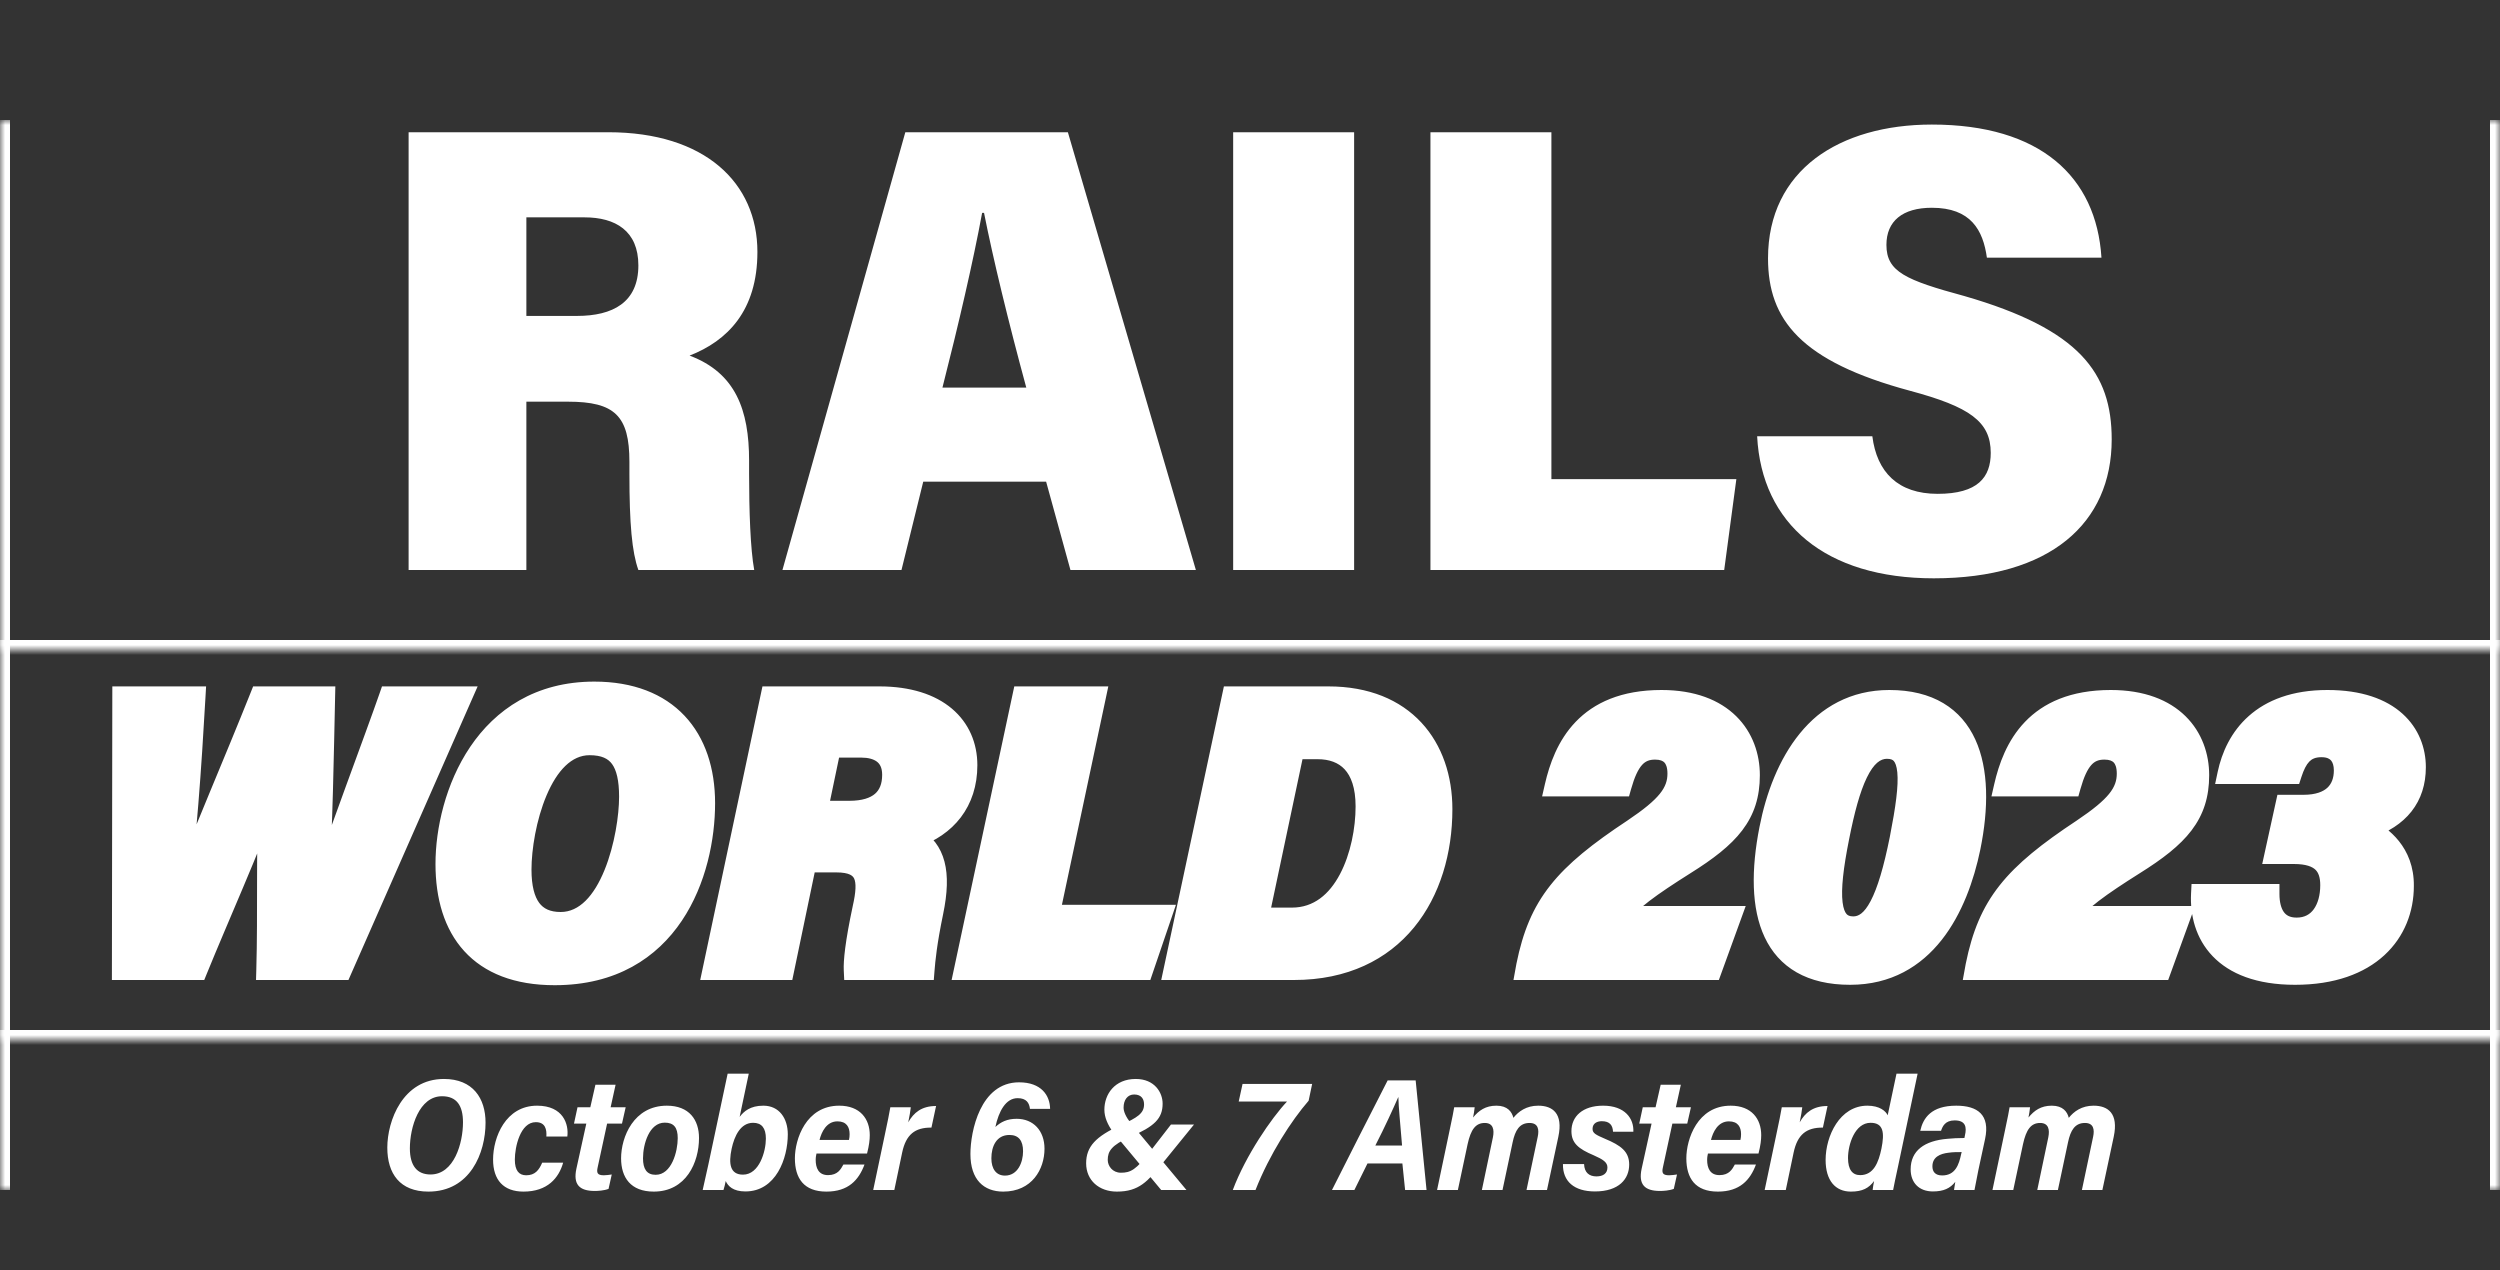 <svg width="250" height="127" viewBox="0 0 250 127" fill="white" xmlns="http://www.w3.org/2000/svg">
          <rect x="0" y="0" width="250" height="127" fill="#333333" stroke="none"/>
          <mask id="path-1-inside-1_2_21" fill="white">
          <path d="M0 12H250V119H0V12Z"/>
          </mask>
          <path d="M249 12V119H251V12H249ZM1 119V12H-1V119H1Z" fill="white" mask="url(#path-1-inside-1_2_21)"/>
          <mask id="path-3-inside-2_2_21" fill="white">
          <path d="M0 0H250V65H0V0Z"/>
          </mask>
          <path d="M250 64H0V66H250V64Z" fill="white" mask="url(#path-3-inside-2_2_21)"/>
          <path d="M56.797 40.168H52.637V57H40.861V13.224H60.829C70.493 13.224 75.741 18.28 75.741 25.192C75.741 31.08 72.733 34.088 68.957 35.56C73.565 37.288 74.909 41 74.909 46.056V47.4C74.909 51.048 75.037 54.888 75.421 57H63.837C63.197 55.208 62.941 52.392 62.941 47.4V46.184C62.941 41.576 61.469 40.168 56.797 40.168ZM52.637 21.736V31.592H57.693C61.277 31.592 63.837 30.248 63.837 26.536C63.837 23.08 61.533 21.736 58.461 21.736H52.637ZM104.612 48.168H92.324L90.148 57H78.244L90.532 13.224H106.788L119.588 57H107.044L104.612 48.168ZM94.244 38.76H102.628C100.836 32.168 99.3 25.832 98.404 21.288H98.212C97.316 26.152 95.844 32.488 94.244 38.76ZM123.316 13.224H135.412V57H123.316V13.224ZM143.044 57V13.224H155.14V47.912H173.636L172.42 57H143.044ZM175.714 43.624H187.234C187.682 47.208 189.794 49.384 193.762 49.384C197.794 49.384 199.074 47.72 199.074 45.288C199.074 42.152 196.962 40.68 191.01 39.08C180.066 36.136 176.802 31.976 176.802 25.832C176.802 17 183.97 12.456 193.186 12.456C204.002 12.456 209.634 17.64 210.146 25.768H198.69C198.306 23.016 197.09 20.776 193.186 20.776C190.242 20.776 188.642 22.12 188.642 24.488C188.642 27.176 190.562 28.008 196.45 29.608C207.97 32.936 211.17 37.288 211.17 43.944C211.17 52.328 205.026 57.832 193.378 57.832C182.562 57.832 176.162 52.392 175.714 43.624Z" fill="white"/>
          <path d="M19.751 97H12.191L12.231 69.64H19.551C19.151 76.76 18.591 84.56 17.911 89.08H18.071C20.271 83.36 23.391 76.16 25.991 69.64H32.511C32.391 74.96 32.271 82.96 31.871 88.8H32.031C33.471 84.4 37.511 73.68 38.911 69.64H46.231L34.191 97H26.631C26.791 91.44 26.591 84.68 26.871 79.84H26.791C25.031 84.76 21.831 91.88 19.751 97ZM59.429 69.16C66.789 69.16 70.509 73.72 70.509 80.32C70.509 87.24 67.109 97.52 55.469 97.52C47.869 97.52 44.549 93 44.549 86.4C44.549 79.64 48.389 69.16 59.429 69.16ZM58.949 74.52C54.109 74.52 52.149 82.72 52.149 86.96C52.149 90.44 53.429 92.2 56.069 92.2C61.109 92.2 62.909 83.52 62.909 79.68C62.909 76.24 61.829 74.52 58.949 74.52ZM83.615 86.24H80.656L78.415 97H71.255L77.055 69.64H87.936C93.816 69.64 96.736 72.64 96.736 76.52C96.736 80.24 94.615 82.68 91.496 83.76C93.496 84.96 94.175 87.16 93.335 91.2C92.695 94.28 92.535 96 92.456 97H85.376C85.335 96.16 85.496 94.36 86.255 90.8C86.895 87.96 86.695 86.24 83.615 86.24ZM83.096 74.76L81.775 81.08H84.936C87.816 81.08 89.216 79.76 89.216 77.48C89.216 75.44 87.736 74.76 86.135 74.76H83.096ZM96.397 97L102.237 69.64H109.597L104.957 91.48H116.197L114.317 97H96.397ZM117.359 97L123.199 69.64H132.839C140.479 69.64 144.239 74.68 144.239 80.92C144.239 89.32 139.559 97 129.399 97H117.359ZM129.439 74.92L125.879 91.76H129.199C134.519 91.76 136.559 85.16 136.559 80.64C136.559 76.56 134.519 74.92 131.759 74.92H129.439ZM171.185 97H152.545L152.625 96.56C153.865 90.44 156.345 87.48 163.305 82.88C166.585 80.68 167.745 79.28 167.745 77.36C167.745 75.72 166.905 74.96 165.505 74.96C163.785 74.96 162.865 76.08 162.145 78.64H155.465C156.345 74.8 158.545 70 166.145 70C172.425 70 174.985 73.72 174.985 77.52C174.985 81.48 172.985 83.68 168.505 86.48C165.145 88.6 162.865 90.2 162.025 91.6H173.145L171.185 97ZM188.931 70C196.971 70 198.691 76.72 197.051 84.76C195.811 90.76 192.531 97.48 185.011 97.48C177.051 97.48 175.291 91.2 176.931 82.88C178.211 76.32 181.851 70 188.931 70ZM188.691 74.88C186.251 74.88 184.971 78.44 183.931 83.72C182.771 89.52 182.851 92.64 185.331 92.64C187.371 92.64 188.731 90.04 189.971 83.84C191.131 77.92 191.251 74.88 188.691 74.88ZM216.118 97H197.478L197.558 96.56C198.798 90.44 201.278 87.48 208.238 82.88C211.518 80.68 212.678 79.28 212.678 77.36C212.678 75.72 211.838 74.96 210.438 74.96C208.718 74.96 207.798 76.08 207.078 78.64H200.398C201.278 74.8 203.478 70 211.078 70C217.358 70 219.918 73.72 219.918 77.52C219.918 81.48 217.918 83.68 213.438 86.48C210.078 88.6 207.798 90.2 206.958 91.6H218.078L216.118 97ZM229.185 77.4H222.745C223.505 73.8 226.105 70 232.745 70C239.185 70 241.585 73.4 241.585 76.72C241.585 79.76 239.905 81.8 236.825 82.84V82.92C238.145 83.56 240.425 85.24 240.385 88.6C240.385 93.24 237.025 97.48 229.505 97.48C222.185 97.48 219.905 93.36 220.105 89.4H226.945C226.945 91.28 227.705 92.76 229.665 92.76C231.905 92.76 233.025 90.84 233.025 88.52C233.025 86.64 232.145 85.4 229.385 85.4H227.465L228.545 80.48H230.345C233.185 80.48 234.385 79 234.385 77.04C234.385 75.8 233.785 74.72 232.145 74.72C230.425 74.72 229.705 75.8 229.185 77.4Z" fill="white"/>
          <path d="M19.751 97V98H20.424L20.678 97.376L19.751 97ZM12.191 97L11.191 96.999L11.19 98H12.191V97ZM12.231 69.64V68.64H11.233L11.231 69.638L12.231 69.64ZM19.551 69.64L20.549 69.696L20.609 68.64H19.551V69.64ZM17.911 89.08L16.922 88.931L16.749 90.08H17.911V89.08ZM18.071 89.08V90.08H18.758L19.004 89.439L18.071 89.08ZM25.991 69.64V68.64H25.313L25.062 69.27L25.991 69.64ZM32.511 69.64L33.511 69.662L33.534 68.64H32.511V69.64ZM31.871 88.8L30.873 88.732L30.8 89.8H31.871V88.8ZM32.031 88.8V89.8H32.756L32.981 89.111L32.031 88.8ZM38.911 69.64V68.64H38.199L37.966 69.313L38.911 69.64ZM46.231 69.64L47.146 70.043L47.764 68.64H46.231V69.64ZM34.191 97V98H34.844L35.106 97.403L34.191 97ZM26.631 97L25.631 96.971L25.602 98H26.631V97ZM26.871 79.84L27.869 79.898L27.931 78.84H26.871V79.84ZM26.791 79.84V78.84H26.087L25.849 79.503L26.791 79.84ZM19.751 96H12.191V98H19.751V96ZM13.191 97.001L13.231 69.641L11.231 69.638L11.191 96.999L13.191 97.001ZM12.231 70.64H19.551V68.64H12.231V70.64ZM18.553 69.584C18.152 76.709 17.594 84.464 16.922 88.931L18.9 89.229C19.588 84.656 20.15 76.811 20.549 69.696L18.553 69.584ZM17.911 90.08H18.071V88.08H17.911V90.08ZM19.004 89.439C21.209 83.708 24.296 76.589 26.92 70.01L25.062 69.27C22.486 75.731 19.334 83.012 17.138 88.721L19.004 89.439ZM25.991 70.64H32.511V68.64H25.991V70.64ZM31.511 69.617C31.391 74.954 31.271 82.921 30.873 88.732L32.869 88.868C33.271 82.999 33.391 74.966 33.511 69.662L31.511 69.617ZM31.871 89.8H32.031V87.8H31.871V89.8ZM32.981 89.111C34.425 84.701 38.43 74.081 39.856 69.967L37.966 69.313C36.592 73.279 32.517 84.099 31.081 88.489L32.981 89.111ZM38.911 70.64H46.231V68.64H38.911V70.64ZM45.316 69.237L33.276 96.597L35.106 97.403L47.146 70.043L45.316 69.237ZM34.191 96H26.631V98H34.191V96ZM27.631 97.029C27.711 94.231 27.701 91.133 27.706 88.152C27.711 85.159 27.731 82.286 27.869 79.898L25.873 79.782C25.731 82.234 25.711 85.161 25.706 88.148C25.701 91.147 25.711 94.209 25.631 96.971L27.631 97.029ZM26.871 78.84H26.791V80.84H26.871V78.84ZM25.849 79.503C24.097 84.402 20.931 91.44 18.825 96.624L20.678 97.376C22.732 92.32 25.965 85.118 27.733 80.177L25.849 79.503ZM59.429 70.16C62.897 70.16 65.379 71.228 67.001 72.951C68.632 74.683 69.509 77.202 69.509 80.32H71.509C71.509 76.838 70.526 73.777 68.457 71.579C66.379 69.372 63.322 68.16 59.429 68.16V70.16ZM69.509 80.32C69.509 83.645 68.688 87.733 66.524 90.958C64.395 94.131 60.939 96.52 55.469 96.52V98.52C61.64 98.52 65.704 95.769 68.185 92.072C70.631 88.427 71.509 83.915 71.509 80.32H69.509ZM55.469 96.52C51.871 96.52 49.442 95.457 47.899 93.762C46.341 92.051 45.549 89.546 45.549 86.4H43.549C43.549 89.855 44.418 92.909 46.42 95.108C48.437 97.323 51.467 98.52 55.469 98.52V96.52ZM45.549 86.4C45.549 83.178 46.471 79.073 48.678 75.805C50.857 72.578 54.284 70.16 59.429 70.16V68.16C53.535 68.16 49.521 70.982 47.02 74.685C44.548 78.347 43.549 82.862 43.549 86.4H45.549ZM58.949 73.52C55.877 73.52 53.936 76.116 52.814 78.759C51.66 81.478 51.149 84.724 51.149 86.96H53.149C53.149 84.956 53.619 81.981 54.655 79.541C55.723 77.024 57.182 75.52 58.949 75.52V73.52ZM51.149 86.96C51.149 88.793 51.481 90.356 52.316 91.481C53.194 92.663 54.505 93.2 56.069 93.2V91.2C54.994 91.2 54.344 90.857 53.922 90.289C53.458 89.663 53.149 88.607 53.149 86.96H51.149ZM56.069 93.2C59.258 93.2 61.204 90.46 62.305 87.757C63.44 84.972 63.909 81.712 63.909 79.68H61.909C61.909 81.488 61.478 84.488 60.453 87.003C59.395 89.6 57.921 91.2 56.069 91.2V93.2ZM63.909 79.68C63.909 77.897 63.638 76.341 62.816 75.219C61.942 74.026 60.6 73.52 58.949 73.52V75.52C60.178 75.52 60.817 75.874 61.203 76.401C61.641 76.999 61.909 78.023 61.909 79.68H63.909ZM80.656 86.24V85.24H79.842L79.677 86.036L80.656 86.24ZM78.415 97V98H79.229L79.394 97.204L78.415 97ZM71.255 97L70.277 96.793L70.021 98H71.255V97ZM77.055 69.64V68.64H76.245L76.077 69.433L77.055 69.64ZM91.496 83.76L91.168 82.815L89.144 83.516L90.981 84.618L91.496 83.76ZM93.335 91.2L92.356 90.996L92.356 90.997L93.335 91.2ZM92.456 97V98H93.379L93.452 97.08L92.456 97ZM85.376 97L84.377 97.048L84.422 98H85.376V97ZM86.255 90.8L85.28 90.58L85.278 90.591L86.255 90.8ZM83.096 74.76V73.76H82.283L82.117 74.555L83.096 74.76ZM81.775 81.08L80.797 80.876L80.545 82.08H81.775V81.08ZM83.615 85.24H80.656V87.24H83.615V85.24ZM79.677 86.036L77.436 96.796L79.394 97.204L81.635 86.444L79.677 86.036ZM78.415 96H71.255V98H78.415V96ZM72.234 97.207L78.034 69.847L76.077 69.433L70.277 96.793L72.234 97.207ZM77.055 70.64H87.936V68.64H77.055V70.64ZM87.936 70.64C90.714 70.64 92.661 71.348 93.896 72.39C95.115 73.417 95.736 74.847 95.736 76.52H97.736C97.736 74.314 96.896 72.303 95.185 70.86C93.49 69.432 91.037 68.64 87.936 68.64V70.64ZM95.736 76.52C95.736 78.181 95.266 79.504 94.489 80.525C93.708 81.552 92.575 82.328 91.168 82.815L91.823 84.705C93.536 84.112 95.022 83.128 96.082 81.735C97.145 80.336 97.736 78.579 97.736 76.52H95.736ZM90.981 84.618C91.763 85.087 92.266 85.723 92.513 86.668C92.772 87.66 92.762 89.046 92.356 90.996L94.314 91.404C94.749 89.314 94.819 87.58 94.448 86.162C94.065 84.697 93.228 83.633 92.01 82.903L90.981 84.618ZM92.356 90.997C91.707 94.124 91.541 95.885 91.459 96.92L93.452 97.08C93.529 96.115 93.684 94.436 94.315 91.403L92.356 90.997ZM92.456 96H85.376V98H92.456V96ZM86.374 96.952C86.341 96.251 86.475 94.559 87.233 91.009L85.278 90.591C84.516 94.161 84.33 96.069 84.377 97.048L86.374 96.952ZM87.231 91.02C87.397 90.286 87.519 89.579 87.545 88.931C87.572 88.287 87.508 87.632 87.242 87.043C86.645 85.723 85.308 85.24 83.615 85.24V87.24C85.003 87.24 85.306 87.617 85.419 87.867C85.508 88.063 85.567 88.371 85.547 88.848C85.527 89.321 85.434 89.894 85.28 90.58L87.231 91.02ZM82.117 74.555L80.797 80.876L82.754 81.284L84.074 74.964L82.117 74.555ZM81.775 82.08H84.936V80.08H81.775V82.08ZM84.936 82.08C86.51 82.08 87.852 81.721 88.81 80.891C89.793 80.04 90.216 78.831 90.216 77.48H88.216C88.216 78.409 87.938 79 87.501 79.379C87.039 79.779 86.24 80.08 84.936 80.08V82.08ZM90.216 77.48C90.216 76.187 89.729 75.191 88.873 74.553C88.066 73.951 87.054 73.76 86.135 73.76V75.76C86.817 75.76 87.345 75.909 87.678 76.157C87.962 76.369 88.216 76.733 88.216 77.48H90.216ZM86.135 73.76H83.096V75.76H86.135V73.76ZM96.397 97L95.419 96.791L95.161 98H96.397V97ZM102.237 69.64V68.64H101.428L101.259 69.431L102.237 69.64ZM109.597 69.64L110.575 69.848L110.831 68.64H109.597V69.64ZM104.957 91.48L103.979 91.272L103.722 92.48H104.957V91.48ZM116.197 91.48L117.143 91.802L117.594 90.48H116.197V91.48ZM114.317 97V98H115.033L115.263 97.322L114.317 97ZM97.375 97.209L103.215 69.849L101.259 69.431L95.419 96.791L97.375 97.209ZM102.237 70.64H109.597V68.64H102.237V70.64ZM108.619 69.432L103.979 91.272L105.935 91.688L110.575 69.848L108.619 69.432ZM104.957 92.48H116.197V90.48H104.957V92.48ZM115.25 91.158L113.37 96.678L115.263 97.322L117.143 91.802L115.25 91.158ZM114.317 96H96.397V98H114.317V96ZM117.359 97L116.381 96.791L116.123 98H117.359V97ZM123.199 69.64V68.64H122.39L122.221 69.431L123.199 69.64ZM129.439 74.92V73.92H128.629L128.461 74.713L129.439 74.92ZM125.879 91.76L124.901 91.553L124.646 92.76H125.879V91.76ZM118.337 97.209L124.177 69.849L122.221 69.431L116.381 96.791L118.337 97.209ZM123.199 70.64H132.839V68.64H123.199V70.64ZM132.839 70.64C136.428 70.64 138.995 71.816 140.672 73.621C142.359 75.438 143.239 77.995 143.239 80.92H145.239C145.239 77.605 144.239 74.522 142.137 72.259C140.023 69.984 136.89 68.64 132.839 68.64V70.64ZM143.239 80.92C143.239 84.947 142.116 88.725 139.857 91.475C137.619 94.198 134.201 96 129.399 96V98C134.758 98 138.759 95.962 141.402 92.745C144.022 89.555 145.239 85.293 145.239 80.92H143.239ZM129.399 96H117.359V98H129.399V96ZM128.461 74.713L124.901 91.553L126.858 91.967L130.418 75.127L128.461 74.713ZM125.879 92.76H129.199V90.76H125.879V92.76ZM129.199 92.76C132.361 92.76 134.481 90.77 135.758 88.364C137.026 85.972 137.559 83.022 137.559 80.64H135.559C135.559 82.778 135.072 85.388 133.991 87.426C132.918 89.45 131.358 90.76 129.199 90.76V92.76ZM137.559 80.64C137.559 78.444 137.01 76.735 135.927 75.569C134.834 74.394 133.337 73.92 131.759 73.92V75.92C132.941 75.92 133.844 76.266 134.462 76.931C135.089 77.605 135.559 78.756 135.559 80.64H137.559ZM131.759 73.92H129.439V75.92H131.759V73.92ZM171.185 97V98H171.886L172.125 97.341L171.185 97ZM152.545 97L151.561 96.821L151.347 98H152.545V97ZM152.625 96.56L151.645 96.361L151.643 96.371L151.641 96.381L152.625 96.56ZM163.305 82.88L163.856 83.714L163.862 83.71L163.305 82.88ZM162.145 78.64V79.64H162.902L163.107 78.911L162.145 78.64ZM155.465 78.64L154.49 78.417L154.21 79.64H155.465V78.64ZM168.505 86.48L167.975 85.632L167.971 85.634L168.505 86.48ZM162.025 91.6L161.167 91.085L160.259 92.6H162.025V91.6ZM173.145 91.6L174.085 91.941L174.572 90.6H173.145V91.6ZM171.185 96H152.545V98H171.185V96ZM153.529 97.179L153.609 96.739L151.641 96.381L151.561 96.821L153.529 97.179ZM153.605 96.759C154.203 93.807 155.082 91.695 156.604 89.77C158.148 87.819 160.399 85.999 163.856 83.714L162.753 82.046C159.251 84.361 156.782 86.321 155.035 88.53C153.268 90.765 152.287 93.193 151.645 96.361L153.605 96.759ZM163.862 83.71C167.139 81.513 168.745 79.848 168.745 77.36H166.745C166.745 78.712 166.031 79.847 162.748 82.049L163.862 83.71ZM168.745 77.36C168.745 76.379 168.493 75.49 167.866 74.847C167.236 74.2 166.38 73.96 165.505 73.96V75.96C166.03 75.96 166.294 76.1 166.434 76.243C166.577 76.39 166.745 76.701 166.745 77.36H168.745ZM165.505 73.96C164.386 73.96 163.445 74.343 162.703 75.174C162.014 75.948 161.554 77.048 161.182 78.369L163.107 78.911C163.456 77.672 163.816 76.932 164.196 76.505C164.525 76.137 164.904 75.96 165.505 75.96V73.96ZM162.145 77.64H155.465V79.64H162.145V77.64ZM156.44 78.863C156.863 77.015 157.58 75.061 159.007 73.572C160.402 72.116 162.578 71 166.145 71V69C162.112 69 159.387 70.284 157.563 72.188C155.77 74.059 154.946 76.425 154.49 78.417L156.44 78.863ZM166.145 71C169.083 71 171.019 71.866 172.218 73.047C173.422 74.234 173.985 75.842 173.985 77.52H175.985C175.985 75.398 175.268 73.246 173.622 71.623C171.97 69.994 169.486 69 166.145 69V71ZM173.985 77.52C173.985 79.305 173.543 80.626 172.629 81.83C171.683 83.075 170.191 84.247 167.975 85.632L169.035 87.328C171.299 85.913 173.047 84.585 174.221 83.04C175.427 81.454 175.985 79.695 175.985 77.52H173.985ZM167.971 85.634C166.288 86.696 164.845 87.647 163.711 88.517C162.595 89.373 161.689 90.217 161.167 91.085L162.882 92.115C163.201 91.583 163.855 90.927 164.928 90.103C165.985 89.293 167.362 88.384 169.038 87.326L167.971 85.634ZM162.025 92.6H173.145V90.6H162.025V92.6ZM172.205 91.259L170.245 96.659L172.125 97.341L174.085 91.941L172.205 91.259ZM197.051 84.76L198.031 84.962L198.031 84.96L197.051 84.76ZM176.931 82.88L177.913 83.073L177.913 83.072L176.931 82.88ZM183.931 83.72L184.912 83.916L184.913 83.913L183.931 83.72ZM189.971 83.84L190.952 84.036L190.953 84.032L189.971 83.84ZM188.931 71C190.802 71 192.231 71.39 193.31 72.034C194.384 72.675 195.172 73.602 195.712 74.781C196.812 77.182 196.875 80.621 196.072 84.56L198.031 84.96C198.868 80.859 198.891 76.918 197.531 73.948C196.841 72.443 195.794 71.188 194.335 70.317C192.882 69.45 191.08 69 188.931 69V71ZM196.072 84.558C195.468 87.479 194.382 90.49 192.601 92.751C190.847 94.977 188.422 96.48 185.011 96.48V98.48C189.121 98.48 192.096 96.624 194.172 93.989C196.22 91.389 197.394 88.041 198.031 84.962L196.072 84.558ZM185.011 96.48C183.151 96.48 181.729 96.113 180.656 95.5C179.591 94.892 178.811 94.01 178.276 92.874C177.183 90.555 177.106 87.164 177.913 83.073L175.95 82.687C175.117 86.916 175.1 90.825 176.467 93.726C177.161 95.2 178.211 96.408 179.664 97.237C181.109 98.062 182.892 98.48 185.011 98.48V96.48ZM177.913 83.072C178.534 79.89 179.715 76.842 181.532 74.612C183.325 72.41 185.735 71 188.931 71V69C185.048 69 182.097 70.75 179.981 73.348C177.888 75.918 176.609 79.31 175.95 82.689L177.913 83.072ZM188.691 73.88C186.875 73.88 185.689 75.236 184.887 76.882C184.071 78.557 183.472 80.877 182.95 83.527L184.913 83.913C185.431 81.283 185.991 79.183 186.685 77.758C187.394 76.304 188.068 75.88 188.691 75.88V73.88ZM182.951 83.524C182.372 86.421 182.067 88.794 182.274 90.477C182.378 91.325 182.626 92.126 183.154 92.724C183.716 93.361 184.481 93.64 185.331 93.64V91.64C184.942 91.64 184.767 91.529 184.653 91.4C184.504 91.232 184.34 90.89 184.259 90.233C184.096 88.906 184.331 86.82 184.912 83.916L182.951 83.524ZM185.331 93.64C186.894 93.64 188.011 92.599 188.836 91.031C189.657 89.471 190.329 87.152 190.952 84.036L188.991 83.644C188.374 86.728 187.746 88.808 187.066 90.099C186.392 91.381 185.809 91.64 185.331 91.64V93.64ZM190.953 84.032C191.528 81.094 191.883 78.712 191.722 77.044C191.64 76.202 191.416 75.393 190.887 74.789C190.321 74.143 189.544 73.88 188.691 73.88V75.88C189.119 75.88 189.286 75.997 189.382 76.106C189.514 76.257 189.667 76.578 189.731 77.236C189.86 78.568 189.574 80.666 188.99 83.648L190.953 84.032ZM216.118 97V98H216.819L217.058 97.341L216.118 97ZM197.478 97L196.494 96.821L196.279 98H197.478V97ZM197.558 96.56L196.578 96.361L196.576 96.371L196.574 96.381L197.558 96.56ZM208.238 82.88L208.789 83.714L208.795 83.71L208.238 82.88ZM207.078 78.64V79.64H207.835L208.04 78.911L207.078 78.64ZM200.398 78.64L199.423 78.417L199.143 79.64H200.398V78.64ZM213.438 86.48L212.908 85.632L212.904 85.634L213.438 86.48ZM206.958 91.6L206.1 91.085L205.191 92.6H206.958V91.6ZM218.078 91.6L219.018 91.941L219.504 90.6H218.078V91.6ZM216.118 96H197.478V98H216.118V96ZM198.462 97.179L198.542 96.739L196.574 96.381L196.494 96.821L198.462 97.179ZM198.538 96.759C199.136 93.807 200.015 91.695 201.537 89.77C203.08 87.819 205.331 85.999 208.789 83.714L207.686 82.046C204.184 84.361 201.715 86.321 199.968 88.53C198.201 90.765 197.22 93.193 196.578 96.361L198.538 96.759ZM208.795 83.71C212.072 81.513 213.678 79.848 213.678 77.36H211.678C211.678 78.712 210.964 79.847 207.681 82.049L208.795 83.71ZM213.678 77.36C213.678 76.379 213.425 75.49 212.799 74.847C212.168 74.2 211.313 73.96 210.438 73.96V75.96C210.963 75.96 211.227 76.1 211.367 76.243C211.51 76.39 211.678 76.701 211.678 77.36H213.678ZM210.438 73.96C209.319 73.96 208.378 74.343 207.636 75.174C206.947 75.948 206.487 77.048 206.115 78.369L208.04 78.911C208.389 77.672 208.749 76.932 209.129 76.505C209.458 76.137 209.837 75.96 210.438 75.96V73.96ZM207.078 77.64H200.398V79.64H207.078V77.64ZM201.372 78.863C201.796 77.015 202.512 75.061 203.94 73.572C205.335 72.116 207.511 71 211.078 71V69C207.045 69 204.32 70.284 202.496 72.188C200.703 74.059 199.879 76.425 199.423 78.417L201.372 78.863ZM211.078 71C214.016 71 215.952 71.866 217.151 73.047C218.355 74.234 218.918 75.842 218.918 77.52H220.918C220.918 75.398 220.201 73.246 218.555 71.623C216.903 69.994 214.419 69 211.078 69V71ZM218.918 77.52C218.918 79.305 218.476 80.626 217.561 81.83C216.615 83.075 215.124 84.247 212.908 85.632L213.968 87.328C216.231 85.913 217.98 84.585 219.154 83.04C220.359 81.454 220.918 79.695 220.918 77.52H218.918ZM212.904 85.634C211.221 86.696 209.778 87.647 208.644 88.517C207.528 89.373 206.621 90.217 206.1 91.085L207.815 92.115C208.134 91.583 208.787 90.927 209.861 90.103C210.918 89.293 212.294 88.384 213.971 87.326L212.904 85.634ZM206.958 92.6H218.078V90.6H206.958V92.6ZM217.138 91.259L215.178 96.659L217.058 97.341L219.018 91.941L217.138 91.259ZM229.185 77.4V78.4H229.912L230.136 77.709L229.185 77.4ZM222.745 77.4L221.767 77.193L221.512 78.4H222.745V77.4ZM236.825 82.84L236.505 81.893L235.825 82.122V82.84H236.825ZM236.825 82.92H235.825V83.546L236.389 83.82L236.825 82.92ZM240.385 88.6L239.385 88.588V88.6H240.385ZM220.105 89.4V88.4H219.154L219.106 89.35L220.105 89.4ZM226.945 89.4H227.945V88.4H226.945V89.4ZM227.465 85.4L226.488 85.186L226.222 86.4H227.465V85.4ZM228.545 80.48V79.48H227.741L227.568 80.266L228.545 80.48ZM229.185 76.4H222.745V78.4H229.185V76.4ZM223.724 77.607C224.072 75.956 224.83 74.319 226.205 73.097C227.566 71.887 229.626 71 232.745 71V69C229.224 69 226.664 70.013 224.876 71.603C223.1 73.181 222.178 75.244 221.767 77.193L223.724 77.607ZM232.745 71C235.794 71 237.739 71.803 238.911 72.858C240.078 73.909 240.585 75.304 240.585 76.72H242.585C242.585 74.816 241.892 72.851 240.249 71.372C238.611 69.897 236.137 69 232.745 69V71ZM240.585 76.72C240.585 78.046 240.223 79.089 239.575 79.91C238.92 80.741 237.913 81.417 236.505 81.893L237.145 83.787C238.818 83.223 240.191 82.359 241.145 81.15C242.107 79.931 242.585 78.434 242.585 76.72H240.585ZM235.825 82.84V82.92H237.825V82.84H235.825ZM236.389 83.82C237.541 84.379 239.419 85.783 239.385 88.588L241.385 88.612C241.432 84.697 238.749 82.741 237.261 82.02L236.389 83.82ZM239.385 88.6C239.385 90.674 238.639 92.615 237.088 94.045C235.534 95.476 233.078 96.48 229.505 96.48V98.48C233.452 98.48 236.436 97.364 238.443 95.515C240.452 93.665 241.385 91.166 241.385 88.6H239.385ZM229.505 96.48C226.03 96.48 223.926 95.506 222.707 94.234C221.484 92.955 221.014 91.23 221.104 89.45L219.106 89.35C218.996 91.53 219.566 93.845 221.263 95.617C222.965 97.394 225.66 98.48 229.505 98.48V96.48ZM220.105 90.4H226.945V88.4H220.105V90.4ZM225.945 89.4C225.945 90.451 226.154 91.528 226.758 92.369C227.4 93.262 228.398 93.76 229.665 93.76V91.76C228.973 91.76 228.61 91.518 228.382 91.201C228.117 90.832 227.945 90.229 227.945 89.4H225.945ZM229.665 93.76C231.112 93.76 232.25 93.121 232.994 92.098C233.712 91.11 234.025 89.825 234.025 88.52H232.025C232.025 89.535 231.778 90.37 231.376 90.922C231.001 91.439 230.459 91.76 229.665 91.76V93.76ZM234.025 88.52C234.025 87.44 233.773 86.344 232.934 85.535C232.106 84.736 230.892 84.4 229.385 84.4V86.4C230.639 86.4 231.245 86.684 231.546 86.975C231.838 87.256 232.025 87.72 232.025 88.52H234.025ZM229.385 84.4H227.465V86.4H229.385V84.4ZM228.442 85.614L229.522 80.694L227.568 80.266L226.488 85.186L228.442 85.614ZM228.545 81.48H230.345V79.48H228.545V81.48ZM230.345 81.48C231.931 81.48 233.219 81.065 234.115 80.224C235.018 79.376 235.385 78.225 235.385 77.04H233.385C233.385 77.815 233.153 78.384 232.746 78.766C232.332 79.155 231.599 79.48 230.345 79.48V81.48ZM235.385 77.04C235.385 76.276 235.202 75.438 234.648 74.774C234.067 74.079 233.201 73.72 232.145 73.72V75.72C232.729 75.72 232.983 75.901 233.113 76.056C233.268 76.242 233.385 76.564 233.385 77.04H235.385ZM232.145 73.72C231.045 73.72 230.168 74.079 229.5 74.76C228.876 75.399 228.508 76.249 228.234 77.091L230.136 77.709C230.383 76.951 230.635 76.461 230.93 76.159C231.182 75.901 231.525 75.72 232.145 75.72V73.72Z" fill="white"/>
          <mask id="path-8-inside-3_2_21" fill="white">
          <path d="M0 65H250V104H0V65Z"/>
          </mask>
          <path d="M250 103H0V105H250V103Z" fill="white" mask="url(#path-8-inside-3_2_21)"/>
          <path d="M44.395 107.896C47.291 107.896 48.555 109.832 48.555 112.264C48.555 115.288 47.019 119.16 42.843 119.16C39.995 119.16 38.731 117.368 38.731 114.76C38.731 112.088 40.267 107.896 44.395 107.896ZM44.203 109.624C41.915 109.624 40.987 112.728 40.987 114.84C40.987 116.568 41.707 117.448 43.051 117.448C45.419 117.448 46.299 114.296 46.299 112.232C46.299 110.568 45.675 109.624 44.203 109.624ZM54.22 116.264H56.316C55.884 117.8 54.748 119.16 52.348 119.16C50.348 119.16 49.308 117.992 49.308 115.96C49.308 113.704 50.572 110.568 53.708 110.568C56.332 110.568 56.892 112.44 56.732 113.656H54.636C54.684 112.952 54.54 112.216 53.58 112.216C52.028 112.216 51.484 114.696 51.484 115.96C51.484 117.064 51.9 117.528 52.62 117.528C53.5 117.528 53.9 117.016 54.22 116.264ZM57.399 112.36L57.751 110.728H59.031L59.543 108.472H61.559L61.063 110.728H62.567L62.199 112.36H60.711L59.767 116.728C59.639 117.288 59.735 117.528 60.391 117.528C60.647 117.528 60.935 117.48 61.175 117.448L60.855 118.888C60.407 119.064 59.767 119.096 59.479 119.096C57.927 119.096 57.303 118.44 57.639 116.872L58.631 112.36H57.399ZM66.685 110.568C68.909 110.568 69.901 111.976 69.901 113.8C69.901 116.232 68.621 119.16 65.373 119.16C63.069 119.16 62.109 117.752 62.109 115.832C62.109 113.704 63.373 110.568 66.685 110.568ZM66.477 112.264C64.925 112.264 64.301 114.408 64.301 115.832C64.301 116.888 64.669 117.48 65.565 117.48C67.165 117.48 67.773 115.144 67.773 113.816C67.773 112.744 67.373 112.264 66.477 112.264ZM70.828 116.488L72.764 107.368H74.876L73.964 111.688C74.38 111.144 75.02 110.568 76.332 110.568C77.932 110.568 78.78 111.848 78.78 113.432C78.78 115.848 77.596 119.144 74.54 119.144C73.292 119.144 72.796 118.6 72.572 118.104C72.524 118.344 72.428 118.776 72.348 119H70.268C70.38 118.472 70.652 117.32 70.828 116.488ZM74.3 117.464C75.932 117.464 76.588 115.128 76.588 113.864C76.588 112.808 76.172 112.28 75.308 112.28C74.06 112.28 73.436 113.592 73.164 114.872C72.844 116.376 73.004 117.464 74.3 117.464ZM86.705 115.352H81.649C81.617 115.496 81.569 115.72 81.569 115.992C81.569 116.776 81.841 117.512 82.801 117.512C83.777 117.512 84.081 116.92 84.337 116.456H86.449C85.873 118.008 84.833 119.16 82.641 119.16C80.385 119.16 79.489 117.832 79.489 115.832C79.489 113.928 80.593 110.568 83.921 110.568C86.017 110.568 86.977 111.896 86.977 113.512C86.977 113.976 86.913 114.536 86.705 115.352ZM81.953 113.992H84.897C84.945 113.8 84.961 113.608 84.961 113.416C84.961 112.712 84.657 112.136 83.745 112.136C82.641 112.136 82.145 113.224 81.953 113.992ZM87.32 119L88.472 113.528C88.76 112.168 88.936 111.32 89.032 110.728H91.08C91.064 110.984 90.936 111.688 90.824 112.232C91.368 111.272 92.152 110.6 93.608 110.6L93.144 112.76C91.496 112.744 90.6 113.448 90.216 115.256L89.432 119H87.32ZM105.01 110.888H102.994C102.93 110.312 102.658 109.816 101.762 109.816C100.578 109.816 99.874 111.128 99.538 112.696C100.082 112.2 100.706 111.88 101.666 111.88C103.33 111.88 104.45 113.064 104.45 114.872C104.45 116.92 103.202 119.16 100.322 119.16C98.386 119.16 97.042 117.976 97.042 115.4C97.042 113.16 98.018 108.232 101.906 108.232C104.13 108.232 104.994 109.544 105.01 110.888ZM100.498 117.56C101.778 117.56 102.306 116.232 102.306 115.128C102.306 114.056 101.858 113.496 100.946 113.496C99.634 113.496 99.138 114.648 99.138 115.832C99.138 116.888 99.618 117.56 100.498 117.56ZM117.094 112.456H119.398L116.278 116.296C114.774 118.136 113.91 119.16 111.686 119.16C109.91 119.16 108.614 118.04 108.614 116.328C108.614 114.664 109.574 113.64 112.086 112.504C113.734 111.768 114.406 111.336 114.406 110.44C114.406 109.976 114.198 109.448 113.414 109.448C112.758 109.448 112.358 109.992 112.358 110.76C112.358 111.176 112.598 111.704 113.078 112.312L118.646 119H116.118L111.286 113.192C110.774 112.472 110.438 111.736 110.438 110.968C110.438 109.432 111.462 107.896 113.574 107.896C115.462 107.896 116.262 109.256 116.262 110.36C116.262 111.848 115.446 112.648 113.014 113.688C111.142 114.52 110.774 115.128 110.774 115.992C110.774 116.6 111.254 117.272 112.086 117.272C113.062 117.272 113.606 117 115.062 115.08L117.094 112.456ZM124.255 108.392H131.215L130.863 110.072C129.151 112.04 126.959 115.416 125.551 119H123.279C124.559 115.576 127.135 111.816 128.703 110.152H123.871L124.255 108.392ZM140.238 116.344H136.75L135.438 119H133.198C134.91 115.608 136.622 112.216 138.766 108.04H141.566L142.654 119H140.51L140.238 116.344ZM137.534 114.552H140.206C140.03 112.328 139.854 110.728 139.838 109.72H139.822C139.294 110.92 138.494 112.68 137.534 114.552ZM143.707 119L144.907 113.288C145.259 111.656 145.355 111.112 145.419 110.728H147.467C147.435 111 147.371 111.496 147.307 111.752C147.883 111.048 148.555 110.568 149.643 110.568C150.763 110.568 151.195 111.192 151.339 111.784C151.851 111.144 152.635 110.568 153.819 110.568C155.259 110.568 156.331 111.336 155.835 113.672L154.699 119H152.651L153.771 113.688C153.931 112.952 153.819 112.296 152.955 112.296C151.963 112.296 151.515 113.016 151.259 114.248L150.251 119H148.187L149.291 113.736C149.451 112.952 149.307 112.296 148.475 112.296C147.563 112.296 147.083 112.952 146.763 114.408L145.787 119H143.707ZM156.295 116.408H158.407C158.439 117.272 158.935 117.64 159.639 117.64C160.327 117.64 160.743 117.336 160.743 116.744C160.743 116.232 160.311 115.944 159.367 115.528C157.847 114.888 157.143 114.312 157.143 113.112C157.143 111.64 158.263 110.568 160.311 110.568C162.503 110.568 163.399 111.864 163.335 113.176H161.303C161.271 112.536 160.983 112.12 160.183 112.12C159.735 112.12 159.255 112.312 159.255 112.888C159.255 113.32 159.575 113.48 160.503 113.88C162.071 114.536 162.919 115.144 162.919 116.456C162.919 117.88 161.911 119.144 159.495 119.144C157.415 119.144 156.263 118.136 156.295 116.408ZM163.924 112.36L164.276 110.728H165.556L166.068 108.472H168.084L167.588 110.728H169.092L168.724 112.36H167.236L166.292 116.728C166.164 117.288 166.26 117.528 166.916 117.528C167.172 117.528 167.46 117.48 167.7 117.448L167.38 118.888C166.932 119.064 166.292 119.096 166.004 119.096C164.452 119.096 163.828 118.44 164.164 116.872L165.156 112.36H163.924ZM175.85 115.352H170.794C170.762 115.496 170.714 115.72 170.714 115.992C170.714 116.776 170.986 117.512 171.946 117.512C172.922 117.512 173.226 116.92 173.482 116.456H175.594C175.018 118.008 173.978 119.16 171.786 119.16C169.53 119.16 168.634 117.832 168.634 115.832C168.634 113.928 169.738 110.568 173.066 110.568C175.162 110.568 176.122 111.896 176.122 113.512C176.122 113.976 176.058 114.536 175.85 115.352ZM171.098 113.992H174.042C174.09 113.8 174.106 113.608 174.106 113.416C174.106 112.712 173.802 112.136 172.89 112.136C171.786 112.136 171.29 113.224 171.098 113.992ZM176.466 119L177.618 113.528C177.906 112.168 178.082 111.32 178.178 110.728H180.226C180.21 110.984 180.082 111.688 179.97 112.232C180.514 111.272 181.298 110.6 182.754 110.6L182.29 112.76C180.642 112.744 179.746 113.448 179.362 115.256L178.578 119H176.466ZM189.649 107.368H191.761L189.793 116.696C189.569 117.672 189.409 118.536 189.313 119H187.265C187.281 118.824 187.345 118.392 187.409 118.104C186.881 118.808 186.257 119.16 185.089 119.16C183.537 119.16 182.561 118.056 182.561 115.992C182.561 113.608 183.969 110.568 186.737 110.568C187.969 110.568 188.577 111.112 188.769 111.528L189.649 107.368ZM187.057 112.28C185.489 112.28 184.801 114.44 184.801 115.8C184.801 116.952 185.233 117.512 186.017 117.512C187.361 117.512 187.857 116.248 188.145 114.856C188.465 113.272 188.353 112.28 187.057 112.28ZM198.505 113.912L197.833 117.032C197.673 117.848 197.513 118.632 197.449 119H195.401C195.433 118.776 195.465 118.552 195.529 118.184C195.017 118.84 194.345 119.144 193.289 119.144C191.897 119.144 191.065 118.264 191.065 116.936C191.065 115.064 192.441 114.072 194.745 113.88C195.305 113.832 195.721 113.8 196.441 113.8L196.489 113.56C196.697 112.696 196.553 112.04 195.465 112.04C194.505 112.04 194.249 112.648 194.105 113.08H192.025C192.313 111.8 193.129 110.568 195.625 110.568C197.737 110.568 199.033 111.464 198.505 113.912ZM196.121 115.384L196.169 115.208C195.705 115.208 195.305 115.208 194.857 115.272C194.009 115.368 193.241 115.704 193.241 116.632C193.241 117.16 193.513 117.544 194.217 117.544C195.529 117.544 195.897 116.472 196.121 115.384ZM199.246 119L200.446 113.288C200.798 111.656 200.894 111.112 200.958 110.728H203.006C202.974 111 202.91 111.496 202.846 111.752C203.422 111.048 204.094 110.568 205.182 110.568C206.302 110.568 206.734 111.192 206.878 111.784C207.39 111.144 208.174 110.568 209.358 110.568C210.798 110.568 211.87 111.336 211.374 113.672L210.238 119H208.19L209.31 113.688C209.47 112.952 209.358 112.296 208.494 112.296C207.502 112.296 207.054 113.016 206.798 114.248L205.79 119H203.726L204.83 113.736C204.99 112.952 204.846 112.296 204.014 112.296C203.102 112.296 202.622 112.952 202.302 114.408L201.326 119H199.246Z" fill="white"/>
</svg>